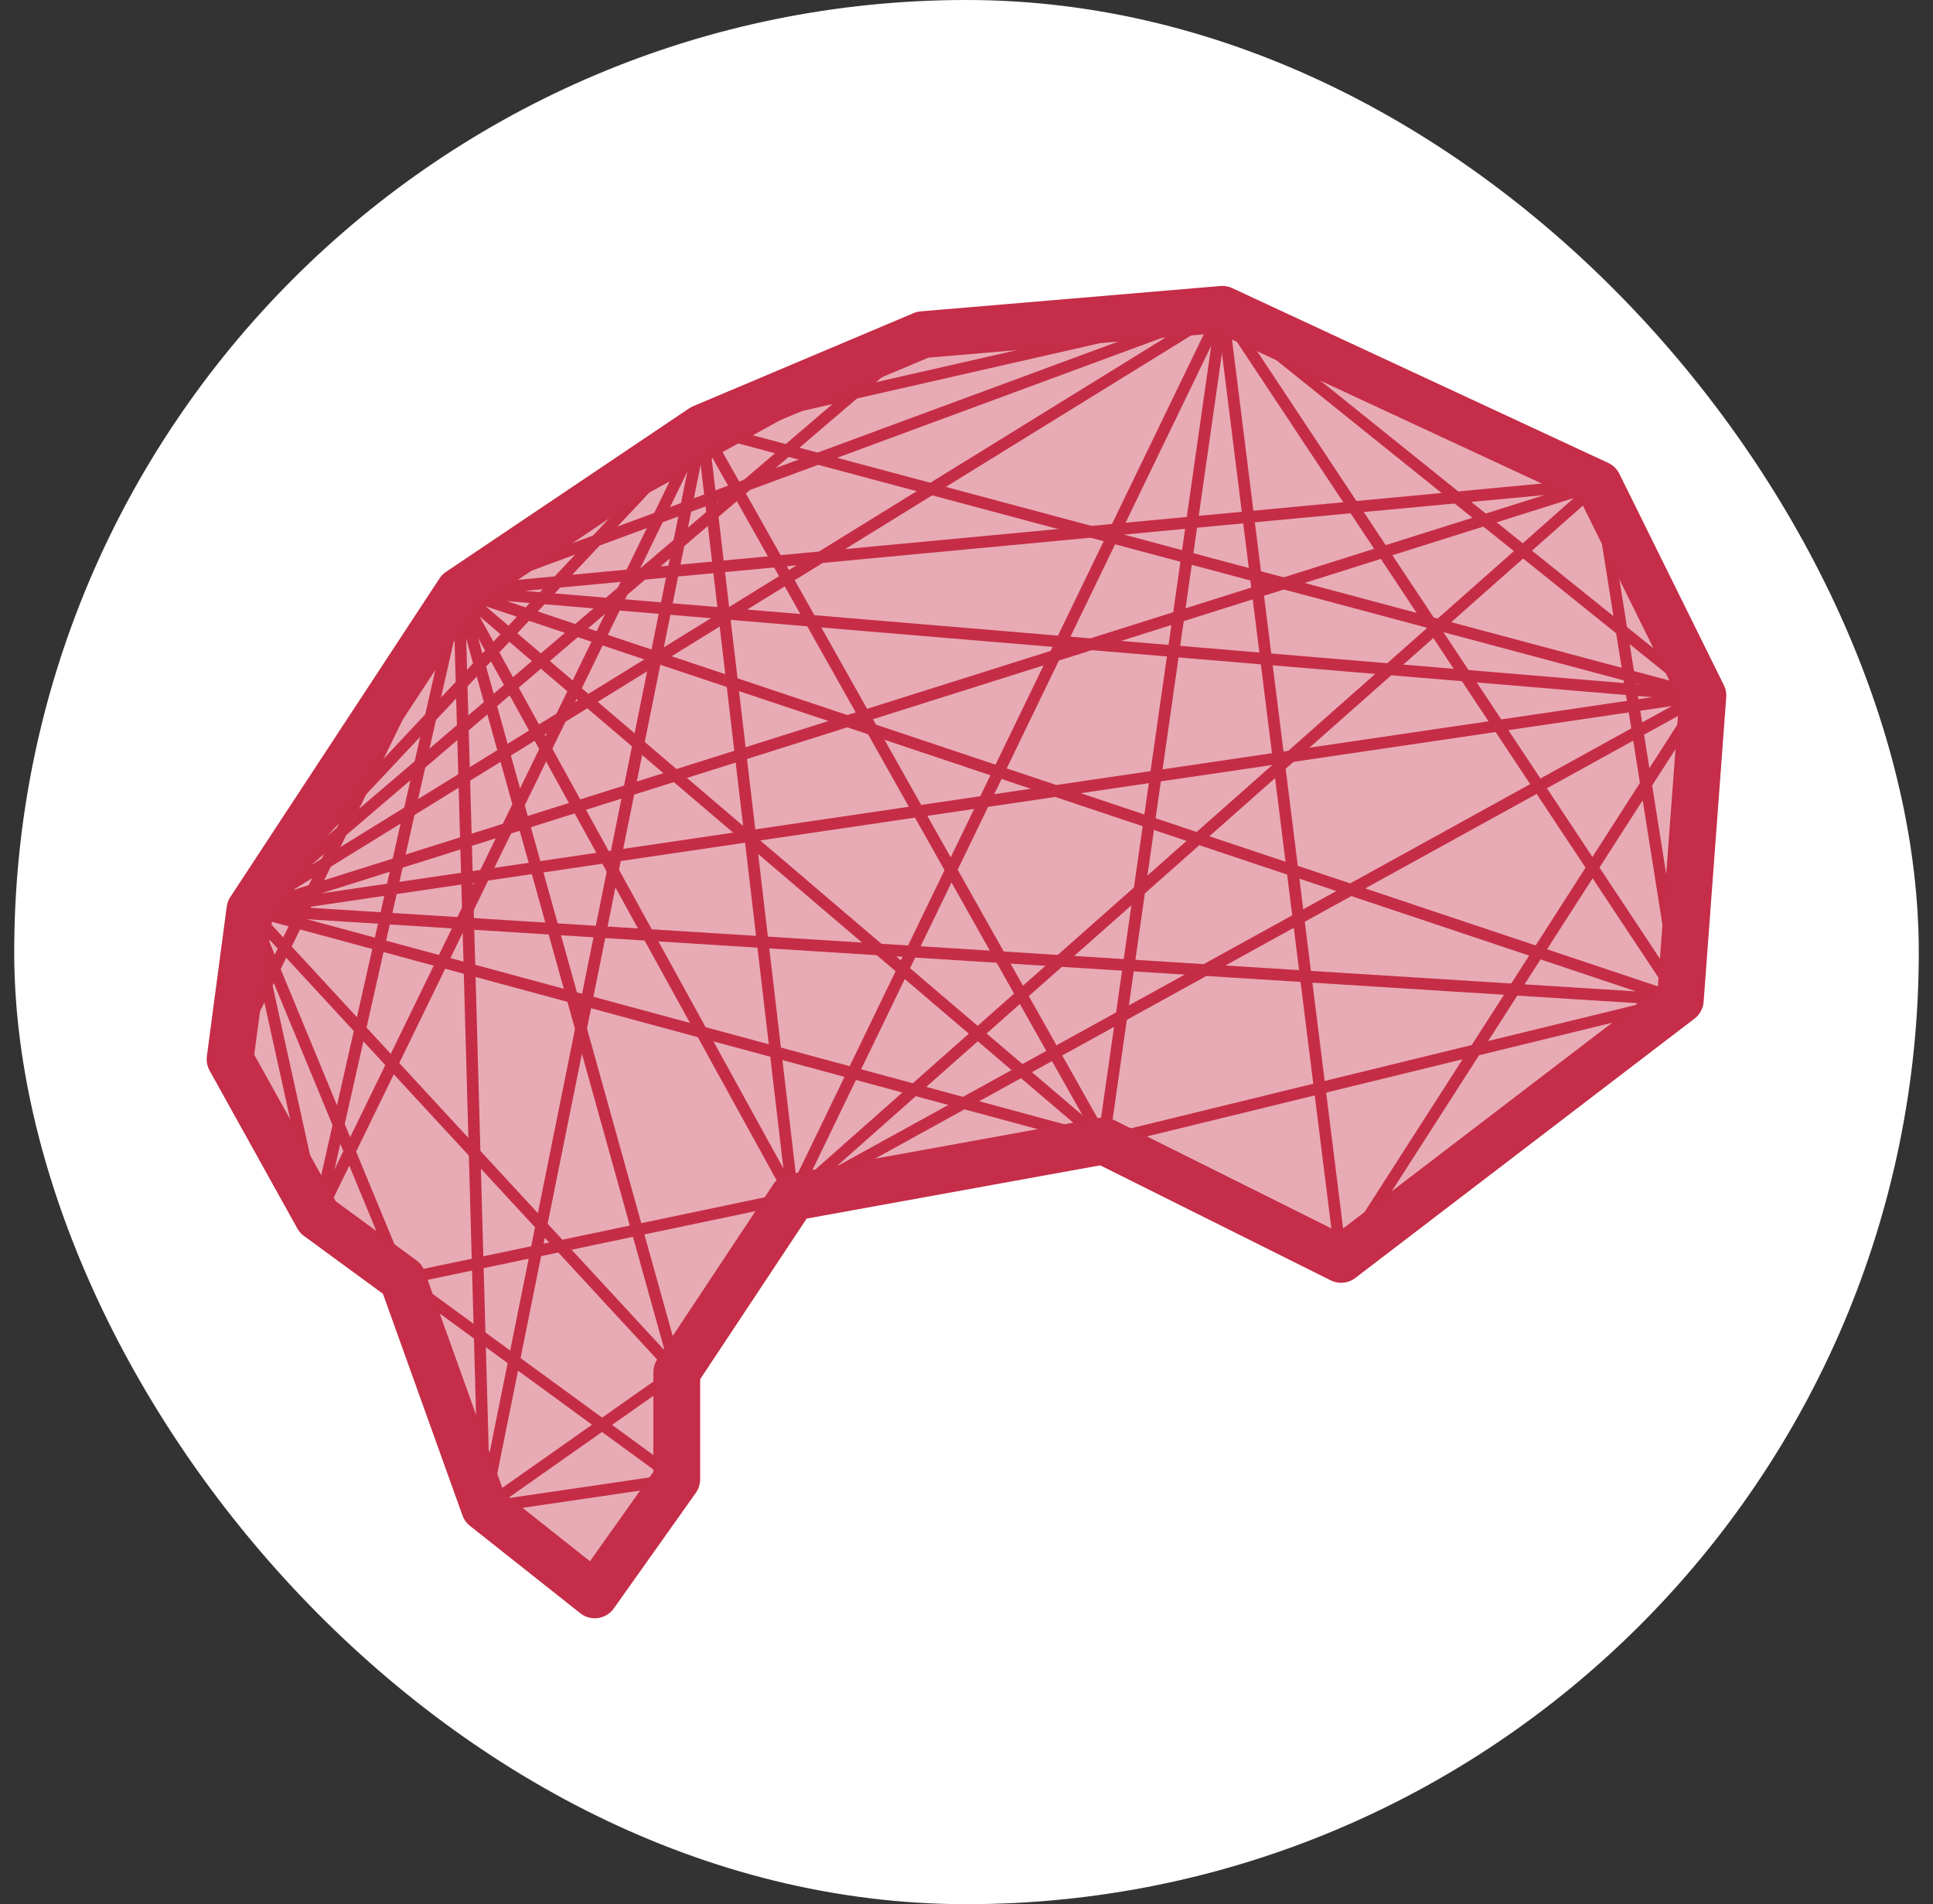 <svg width="68" height="67" viewBox="0 0 68 67" fill="none" xmlns="http://www.w3.org/2000/svg">
<rect x="0" y="0" width="68" height="67" fill="#333333" stroke="none"/>
<rect x="0.5" width="67" height="67" rx="33.5" fill="white"/>
<path d="M8.79 32.013L38.824 40.146L16.148 20.803L27.884 42.131" stroke="#C52D48" stroke-width="0.411" stroke-linecap="round" stroke-linejoin="round"/>
<path d="M11.178 42.824L24.702 15.051" stroke="#C52D48" stroke-width="0.411" stroke-linecap="round" stroke-linejoin="round"/>
<path d="M16.148 20.803L17.043 53.044L24.701 15.051" stroke="#C52D48" stroke-width="0.411" stroke-linecap="round" stroke-linejoin="round"/>
<path d="M8.79 32.013L14.161 45.009" stroke="#C52D48" stroke-width="0.411" stroke-linecap="round" stroke-linejoin="round"/>
<path d="M8.79 32.013L23.807 48.282L16.148 20.803" stroke="#C52D48" stroke-width="0.411" stroke-linecap="round" stroke-linejoin="round"/>
<path d="M23.808 48.282L17.043 53.044L23.808 52.051" stroke="#C52D48" stroke-width="0.411" stroke-linecap="round" stroke-linejoin="round"/>
<path d="M24.702 15.051L38.825 40.145L43 10.883L24.702 15.051ZM24.702 15.051L59.907 24.474L43 10.883L27.885 42.131L24.702 15.051Z" stroke="#C52D48" stroke-width="0.411" stroke-linecap="round" stroke-linejoin="round"/>
<path d="M47.178 44.313L43 10.883L59.111 35.187" stroke="#C52D48" stroke-width="0.411" stroke-linecap="round" stroke-linejoin="round"/>
<path d="M24.701 15.051L8.79 32.012M8.79 32.012L32.459 11.775L16.148 20.803M8.79 32.012L43 10.883L16.148 20.803M8.79 32.012L56.228 17.034L16.148 20.803M8.79 32.012L59.906 24.474L16.148 20.803M8.79 32.012L59.11 35.187L16.148 20.803" stroke="#C52D48" stroke-width="0.411" stroke-linecap="round" stroke-linejoin="round"/>
<path d="M8.791 32.013L11.178 42.824L16.149 20.803L8.093 37.271" stroke="#C52D48" stroke-width="0.411" stroke-linecap="round" stroke-linejoin="round"/>
<path d="M38.824 40.146L59.111 35.188L56.228 17.034L27.884 42.132L59.906 24.474L47.178 44.313" stroke="#C52D48" stroke-width="0.411" stroke-linecap="round" stroke-linejoin="round"/>
<path d="M27.884 42.131L14.161 45.009L23.807 52.051" stroke="#C52D48" stroke-width="0.411" stroke-linecap="round" stroke-linejoin="round"/>
<path d="M11.178 42.824L14.161 45.008L17.043 53.043L20.923 56.117L23.808 52.05V48.281L27.884 42.131L38.825 40.145L47.178 44.313L59.111 35.187L59.906 24.474L56.229 17.034L43 10.883L32.459 11.775L24.702 15.051L16.149 20.803L8.791 32.012L8.093 37.271L11.178 42.824Z" fill="#C52D48" fill-opacity="0.4" stroke="#C52D48" stroke-width="1.645" stroke-linecap="round" stroke-linejoin="round"/>
</svg>

